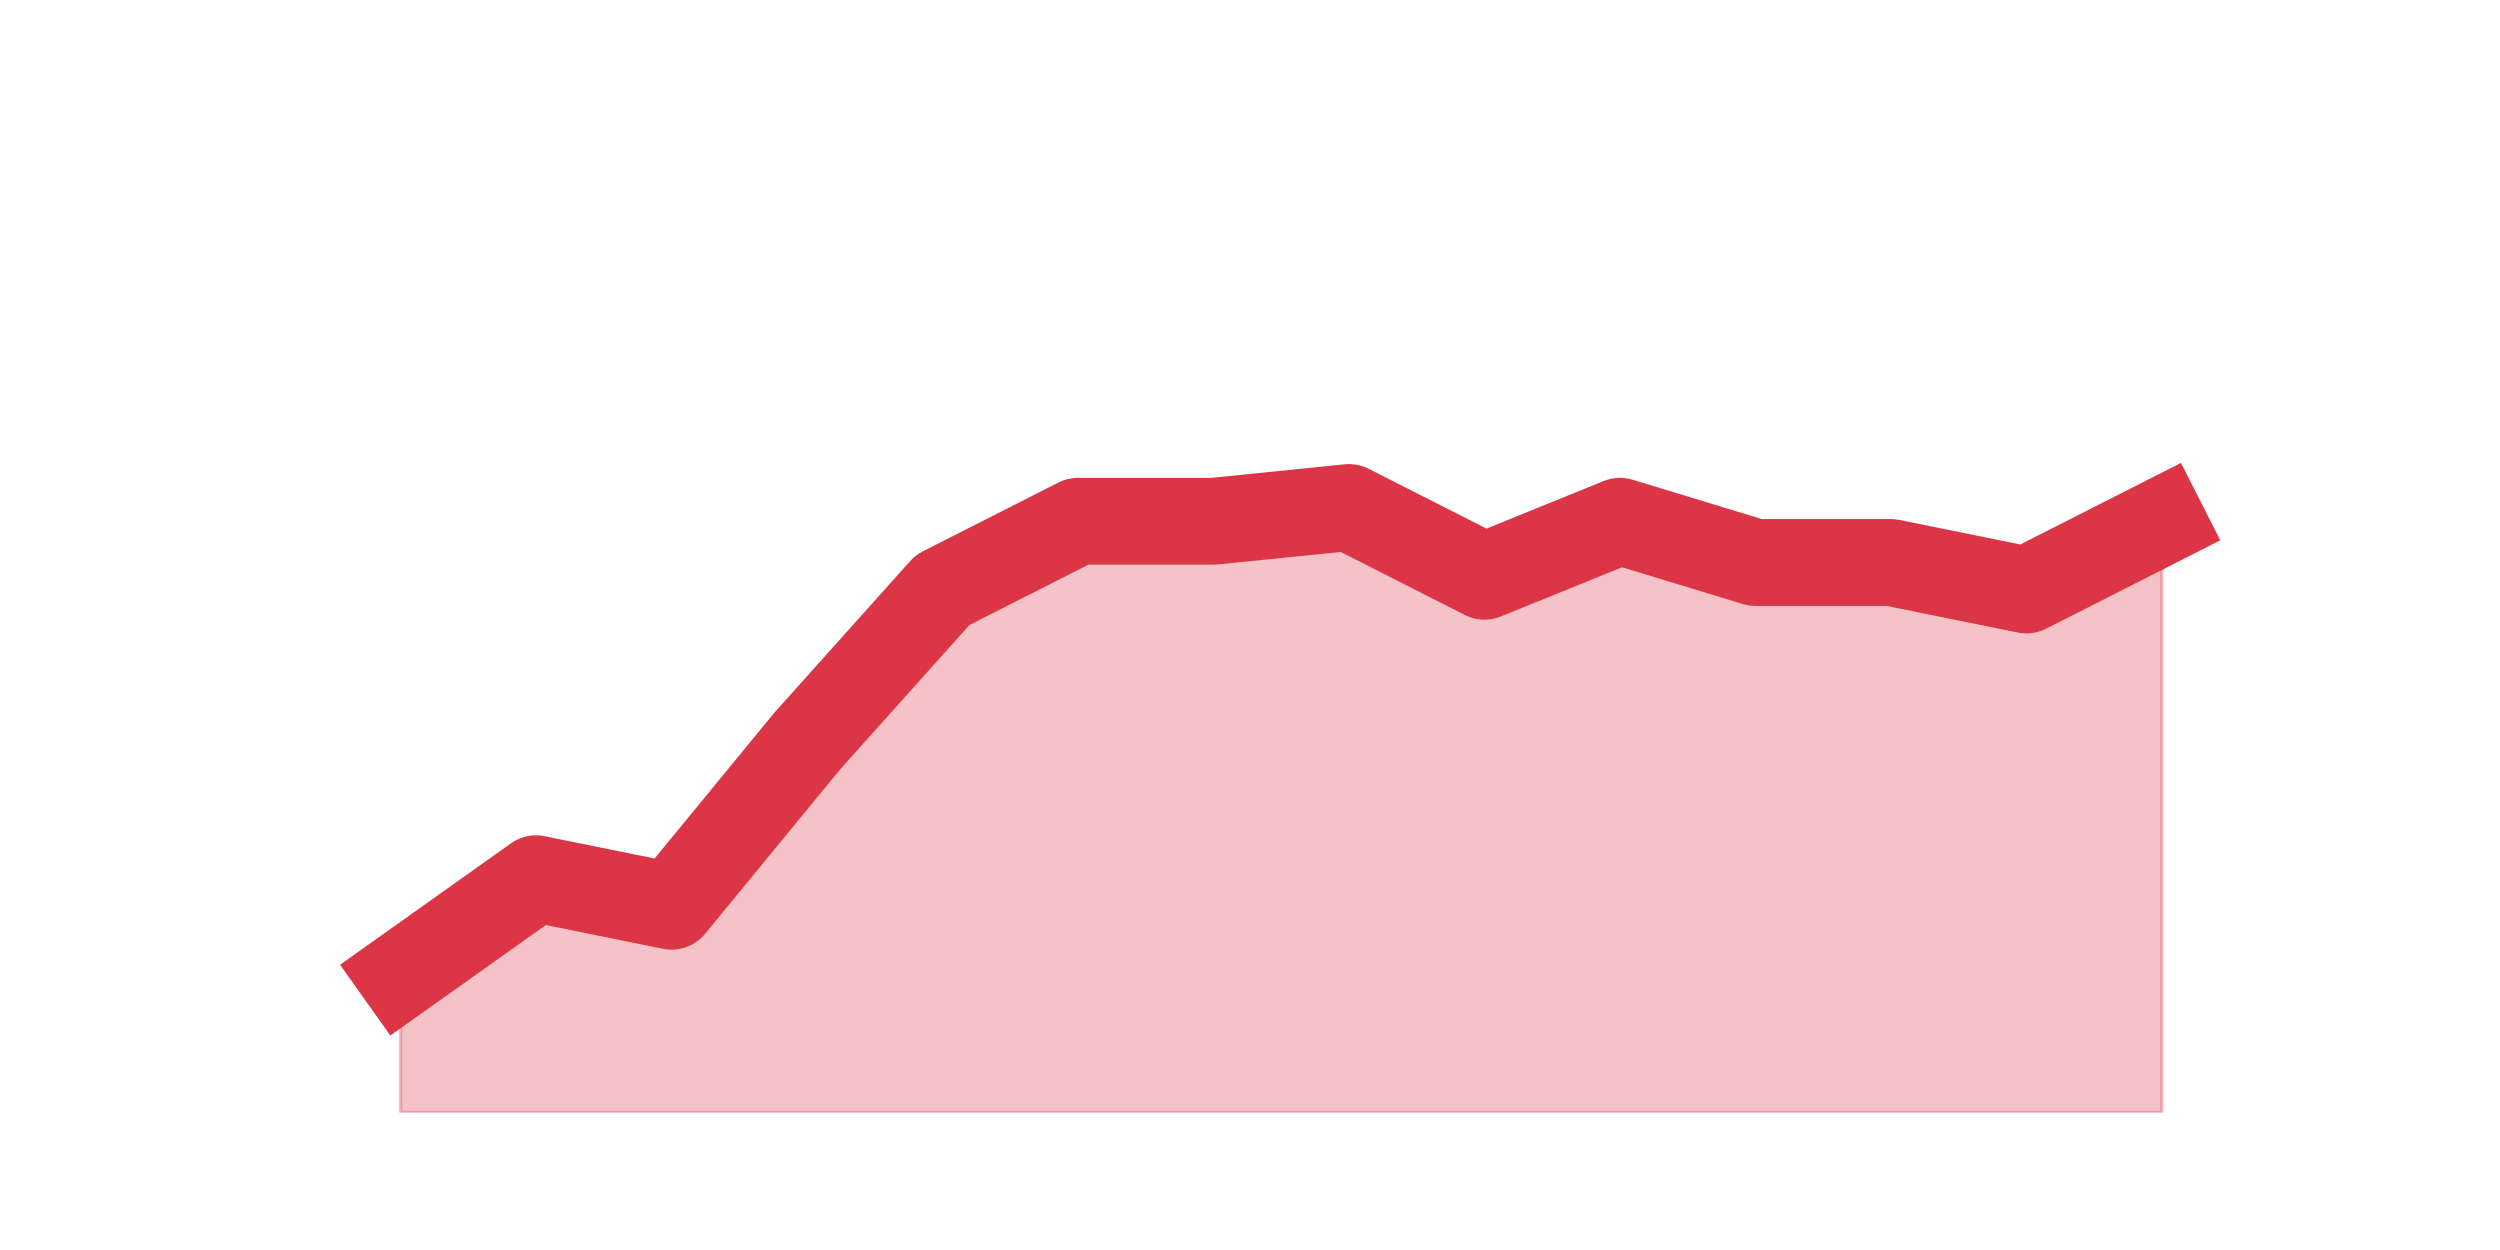 <?xml version="1.0" encoding="utf-8" standalone="no"?>
<!DOCTYPE svg PUBLIC "-//W3C//DTD SVG 1.1//EN"
  "http://www.w3.org/Graphics/SVG/1.1/DTD/svg11.dtd">
<svg height="360pt" version="1.1" viewBox="0 0 720 360" width="720pt" xmlns="http://www.w3.org/2000/svg" xmlns:xlink="http://www.w3.org/1999/xlink">
 <defs>
  <style type="text/css">*{stroke-linecap:butt;stroke-linejoin:round;}</style>
 </defs>
 <g id="figure_1">
  <g id="patch_1">
   <path d="M 0 360 
L 720 360 
L 720 0 
L 0 0 
z
" style="fill:none;"/>
  </g>
  <g id="axes_1">
   <g id="matplotlib.axis_1"/>
   <g id="matplotlib.axis_2"/>
   <g id="PolyCollection_1">
    <defs>
     <path d="M 115.364 -79.2 
L 115.364 -39.6 
L 154.385 -39.6 
L 193.406 -39.6 
L 232.427 -39.6 
L 271.448 -39.6 
L 310.469 -39.6 
L 349.49 -39.6 
L 388.51 -39.6 
L 427.531 -39.6 
L 466.552 -39.6 
L 505.573 -39.6 
L 544.594 -39.6 
L 583.615 -39.6 
L 622.636 -39.6 
L 622.636 -209.88 
L 622.636 -209.88 
L 583.615 -190.08 
L 544.594 -198 
L 505.573 -198 
L 466.552 -209.88 
L 427.531 -194.04 
L 388.51 -213.84 
L 349.49 -209.88 
L 310.469 -209.88 
L 271.448 -190.08 
L 232.427 -146.52 
L 193.406 -99 
L 154.385 -106.92 
L 115.364 -79.2 
z
" id="m985abad1a0" style="stroke:#dc3545;stroke-opacity:0.3;"/>
    </defs>
    <g clip-path="url(#p35f9a7aa67)">
     <use style="fill:#dc3545;fill-opacity:0.3;stroke:#dc3545;stroke-opacity:0.3;" x="0" xlink:href="#m985abad1a0" y="360"/>
    </g>
   </g>
   <g id="line2d_1">
    <path clip-path="url(#p35f9a7aa67)" d="M 115.364 280.8 
L 154.385 253.08 
L 193.406 261 
L 232.427 213.48 
L 271.448 169.92 
L 310.469 150.12 
L 349.49 150.12 
L 388.51 146.16 
L 427.531 165.96 
L 466.552 150.12 
L 505.573 162 
L 544.594 162 
L 583.615 169.92 
L 622.636 150.12 
" style="fill:none;stroke:#dc3545;stroke-linecap:square;stroke-width:25;"/>
   </g>
  </g>
 </g>
 <defs>
  <clipPath id="p35f9a7aa67">
   <rect height="277.2" width="558" x="90" y="43.2"/>
  </clipPath>
 </defs>
</svg>
